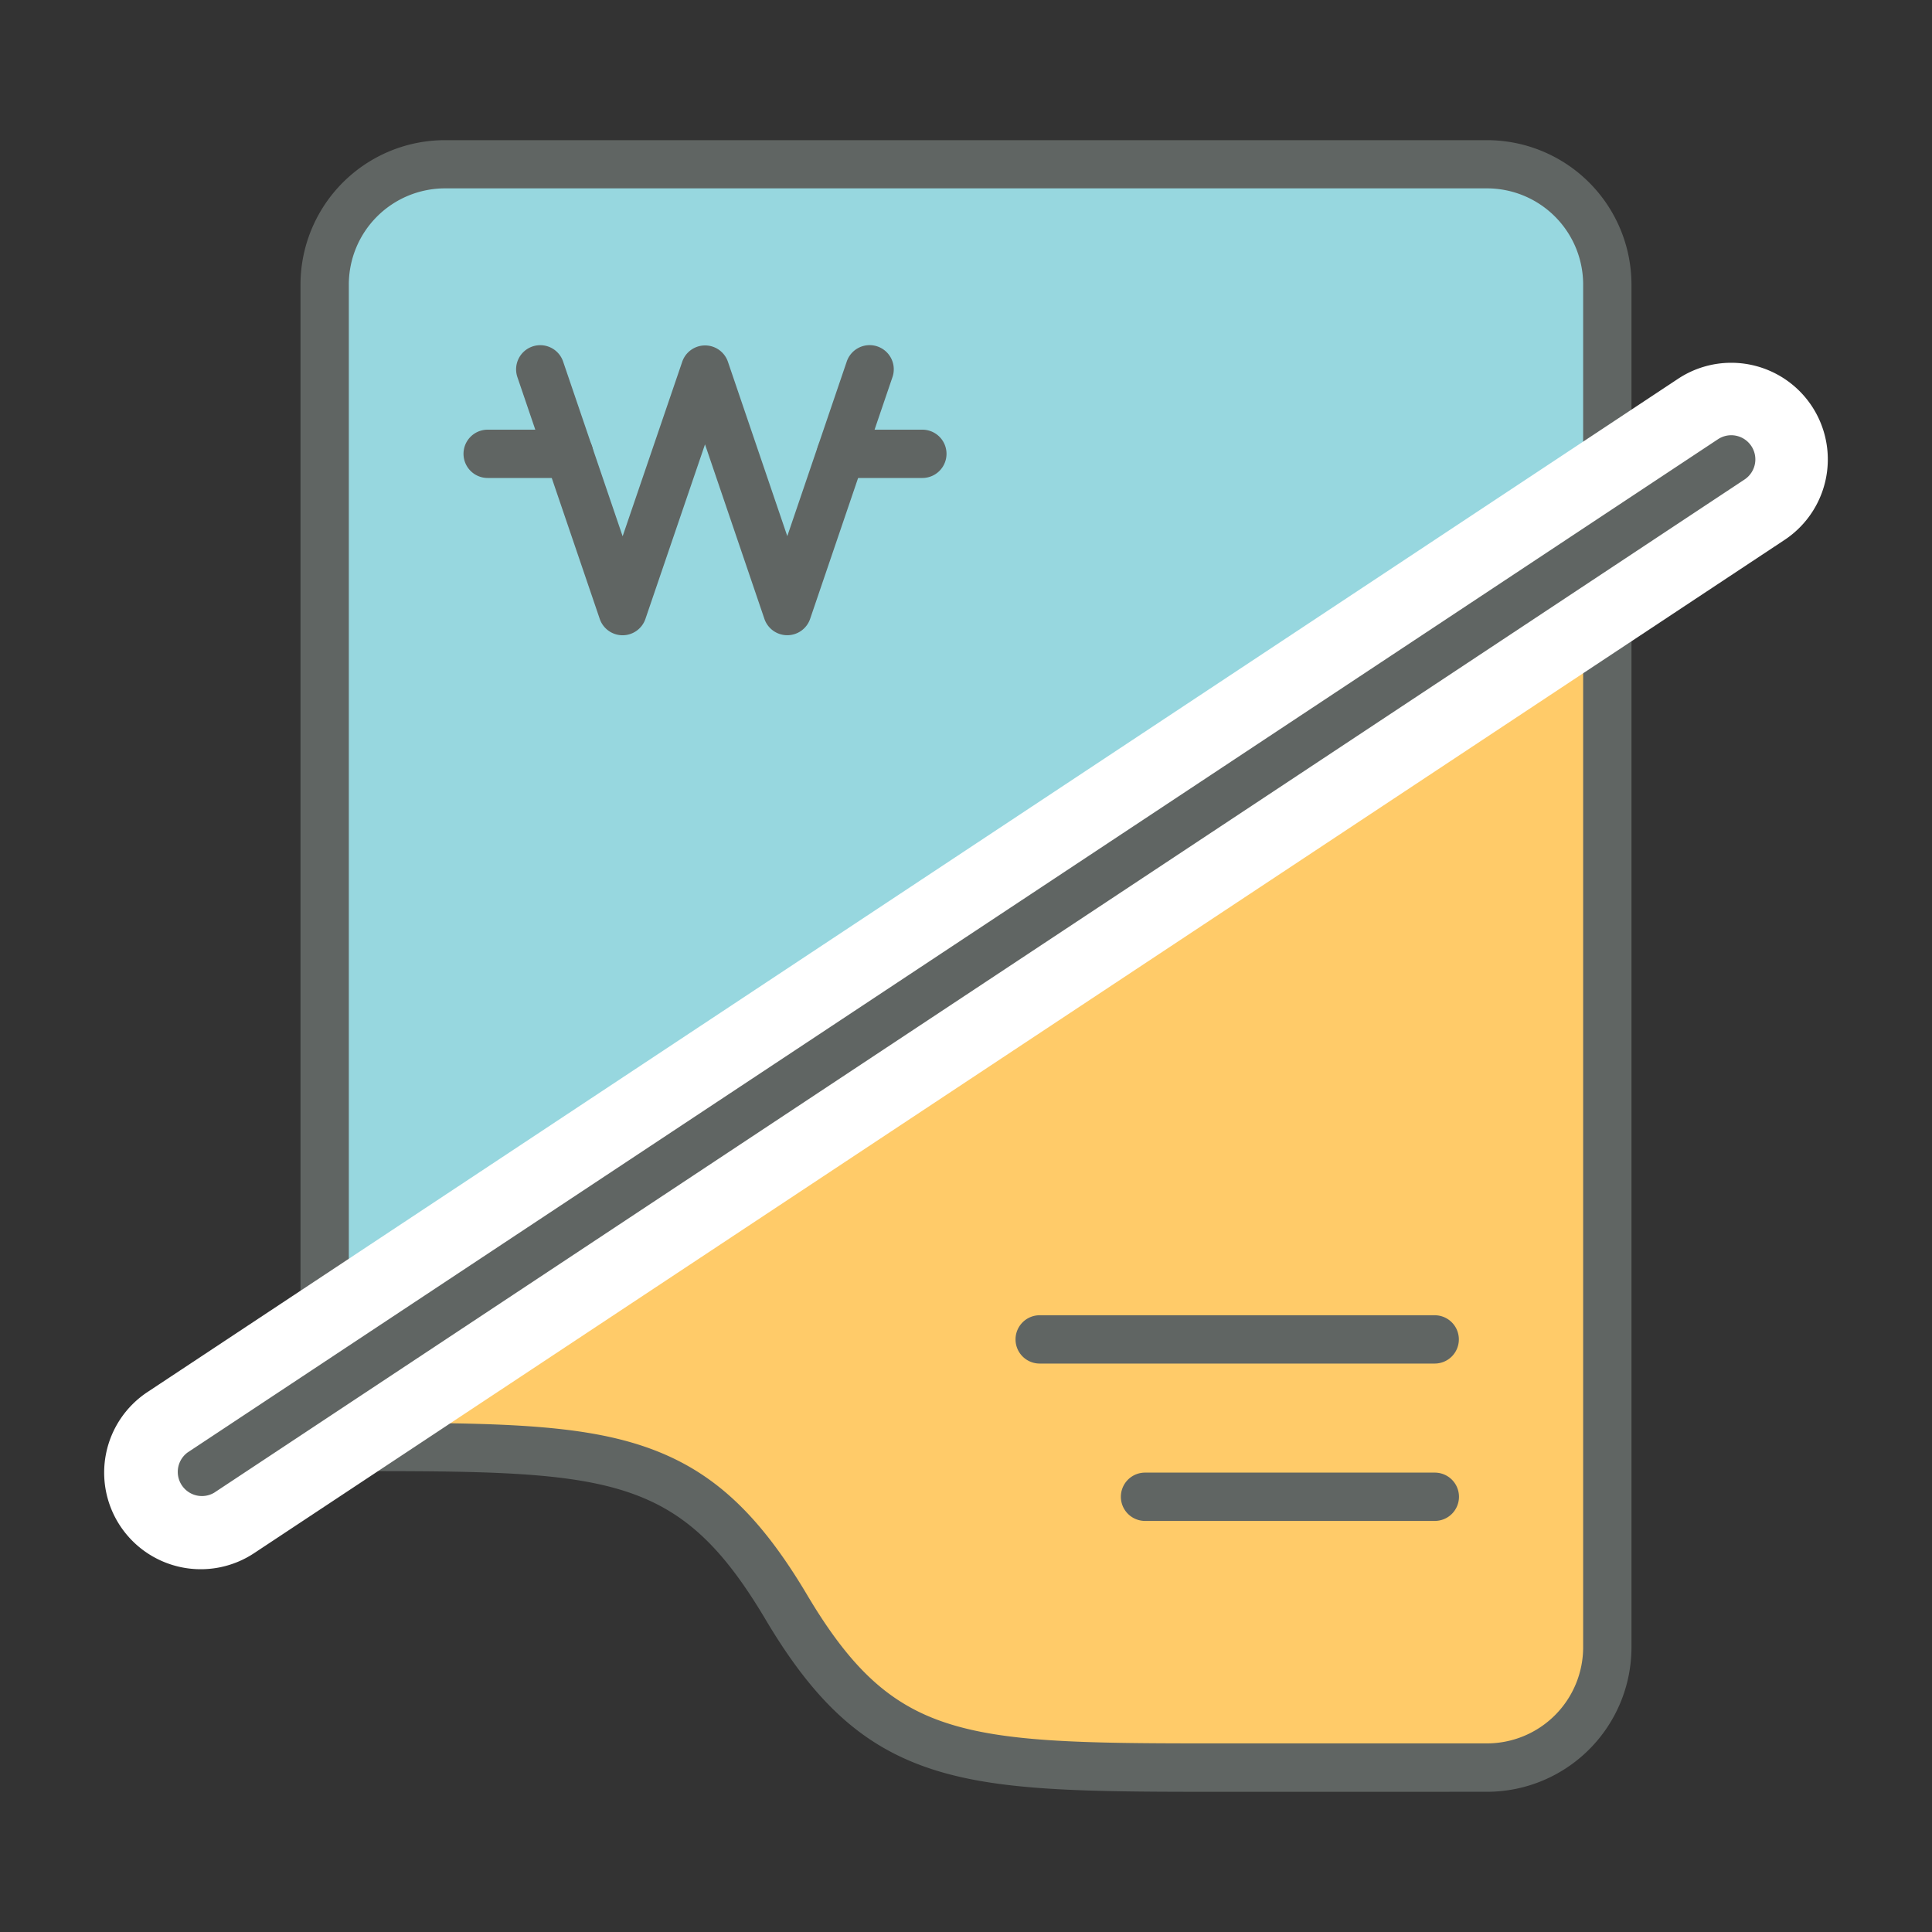 <svg id="_6" data-name="6" xmlns="http://www.w3.org/2000/svg" xmlns:xlink="http://www.w3.org/1999/xlink" width="80" height="80" viewBox="0 0 80 80">
  <rect x="0" y="0" width="80" height="80" fill="#333333" stroke="none"/>
  <defs>
    <clipPath id="clip-path">
      <rect id="사각형_22138" data-name="사각형 22138" width="80" height="80" fill="none"/>
    </clipPath>
  </defs>
  <g id="그룹_697" data-name="그룹 697" clip-path="url(#clip-path)">
    <path id="패스_6251" data-name="패스 6251" d="M13.443,59.917c11.515,0,15.061-.2,19.12,6.639s7.6,6.639,19.124,6.639h9.889a4.979,4.979,0,0,0,4.979-4.979V11.783A4.979,4.979,0,0,0,61.577,6.8H18.424a4.98,4.98,0,0,0-4.98,4.979V59.917Z" fill="#97d7df"/>
    <path id="패스_6252" data-name="패스 6252" d="M13.443,59.917c11.515,0,15.061-.2,19.12,6.639s7.6,6.639,19.124,6.639h9.889a4.979,4.979,0,0,0,4.979-4.979V11.783A4.979,4.979,0,0,0,61.577,6.8H18.424a4.98,4.98,0,0,0-4.98,4.979V59.917Z" fill="#97d7df"/>
    <path id="패스_6253" data-name="패스 6253" d="M13.444,59.917c11.515,0,15.061-.2,19.12,6.639s7.6,6.639,19.124,6.639h9.889a4.979,4.979,0,0,0,4.979-4.979v-44.6L13.444,58.782Z" fill="#ffcb69"/>
    <path id="선_157" data-name="선 157" d="M16.357,1H0A1,1,0,0,1-1,0,1,1,0,0,1,0-1H16.357a1,1,0,0,1,1,1A1,1,0,0,1,16.357,1Z" transform="translate(43.051 55.462)" fill="#606563"/>
    <path id="선_158" data-name="선 158" d="M11.995,1H0A1,1,0,0,1-1,0,1,1,0,0,1,0-1h12a1,1,0,0,1,1,1A1,1,0,0,1,11.995,1Z" transform="translate(47.413 61.978)" fill="#606563"/>
    <path id="패스_6254" data-name="패스 6254" d="M49.882,74.195c-5.255,0-8.64-.064-11.319-.946-2.813-.926-4.8-2.718-6.859-6.183-3.506-5.906-6.3-6.15-16.431-6.15H13.443a1,1,0,0,1-1-1V11.784a5.987,5.987,0,0,1,5.98-5.98H61.577a5.986,5.986,0,0,1,5.979,5.98V68.215a5.986,5.986,0,0,1-5.979,5.979ZM15.272,58.915c5.244,0,8.622.064,11.3.947,2.81.927,4.795,2.718,6.851,6.182,1.81,3.047,3.426,4.535,5.765,5.3,2.4.789,5.638.846,10.694.846H61.576a3.984,3.984,0,0,0,3.979-3.979V11.784A3.984,3.984,0,0,0,61.577,7.8H18.424a3.985,3.985,0,0,0-3.98,3.98V58.916Z" fill="#606563"/>
    <path id="패스_6255" data-name="패스 6255" d="M25.78,26.305h0a1,1,0,0,1-.946-.678l-3.406-10a1,1,0,1,1,1.893-.645l2.461,7.224,2.467-7.225a1,1,0,0,1,1.893,0L32.6,22.2l2.459-7.22a1,1,0,1,1,1.893.645l-3.406,10a1,1,0,0,1-.947.678h0a1,1,0,0,1-.947-.678L29.193,18.4l-2.466,7.224A1,1,0,0,1,25.78,26.305Z" fill="#606563"/>
    <path id="선_159" data-name="선 159" d="M3.372,1H0A1,1,0,0,1-1,0,1,1,0,0,1,0-1H3.372a1,1,0,0,1,1,1A1,1,0,0,1,3.372,1Z" transform="translate(34.821 18.792)" fill="#606563"/>
    <path id="선_160" data-name="선 160" d="M3.374,1H0A1,1,0,0,1-1,0,1,1,0,0,1,0-1H3.374a1,1,0,0,1,1,1A1,1,0,0,1,3.374,1Z" transform="translate(20.193 18.792)" fill="#606563"/>
    <path id="패스_6256" data-name="패스 6256" d="M8.316,63.478a2.5,2.5,0,0,1-1.381-4.585l63.37-41.955a2.5,2.5,0,0,1,2.76,4.17L9.695,63.063a2.5,2.5,0,0,1-1.379.415" fill="#606563"/>
    <path id="패스_6257" data-name="패스 6257" d="M71.684,18.022a1,1,0,0,1,.553,1.834L8.867,61.811a1,1,0,0,1-1.1-1.667l63.37-41.956a1,1,0,0,1,.552-.166m0-3a3.986,3.986,0,0,0-2.207.665L6.106,57.642a4,4,0,0,0,4.415,6.672L73.893,22.358a4,4,0,0,0-2.209-7.336" fill="#fff"/>
  </g>
</svg>
